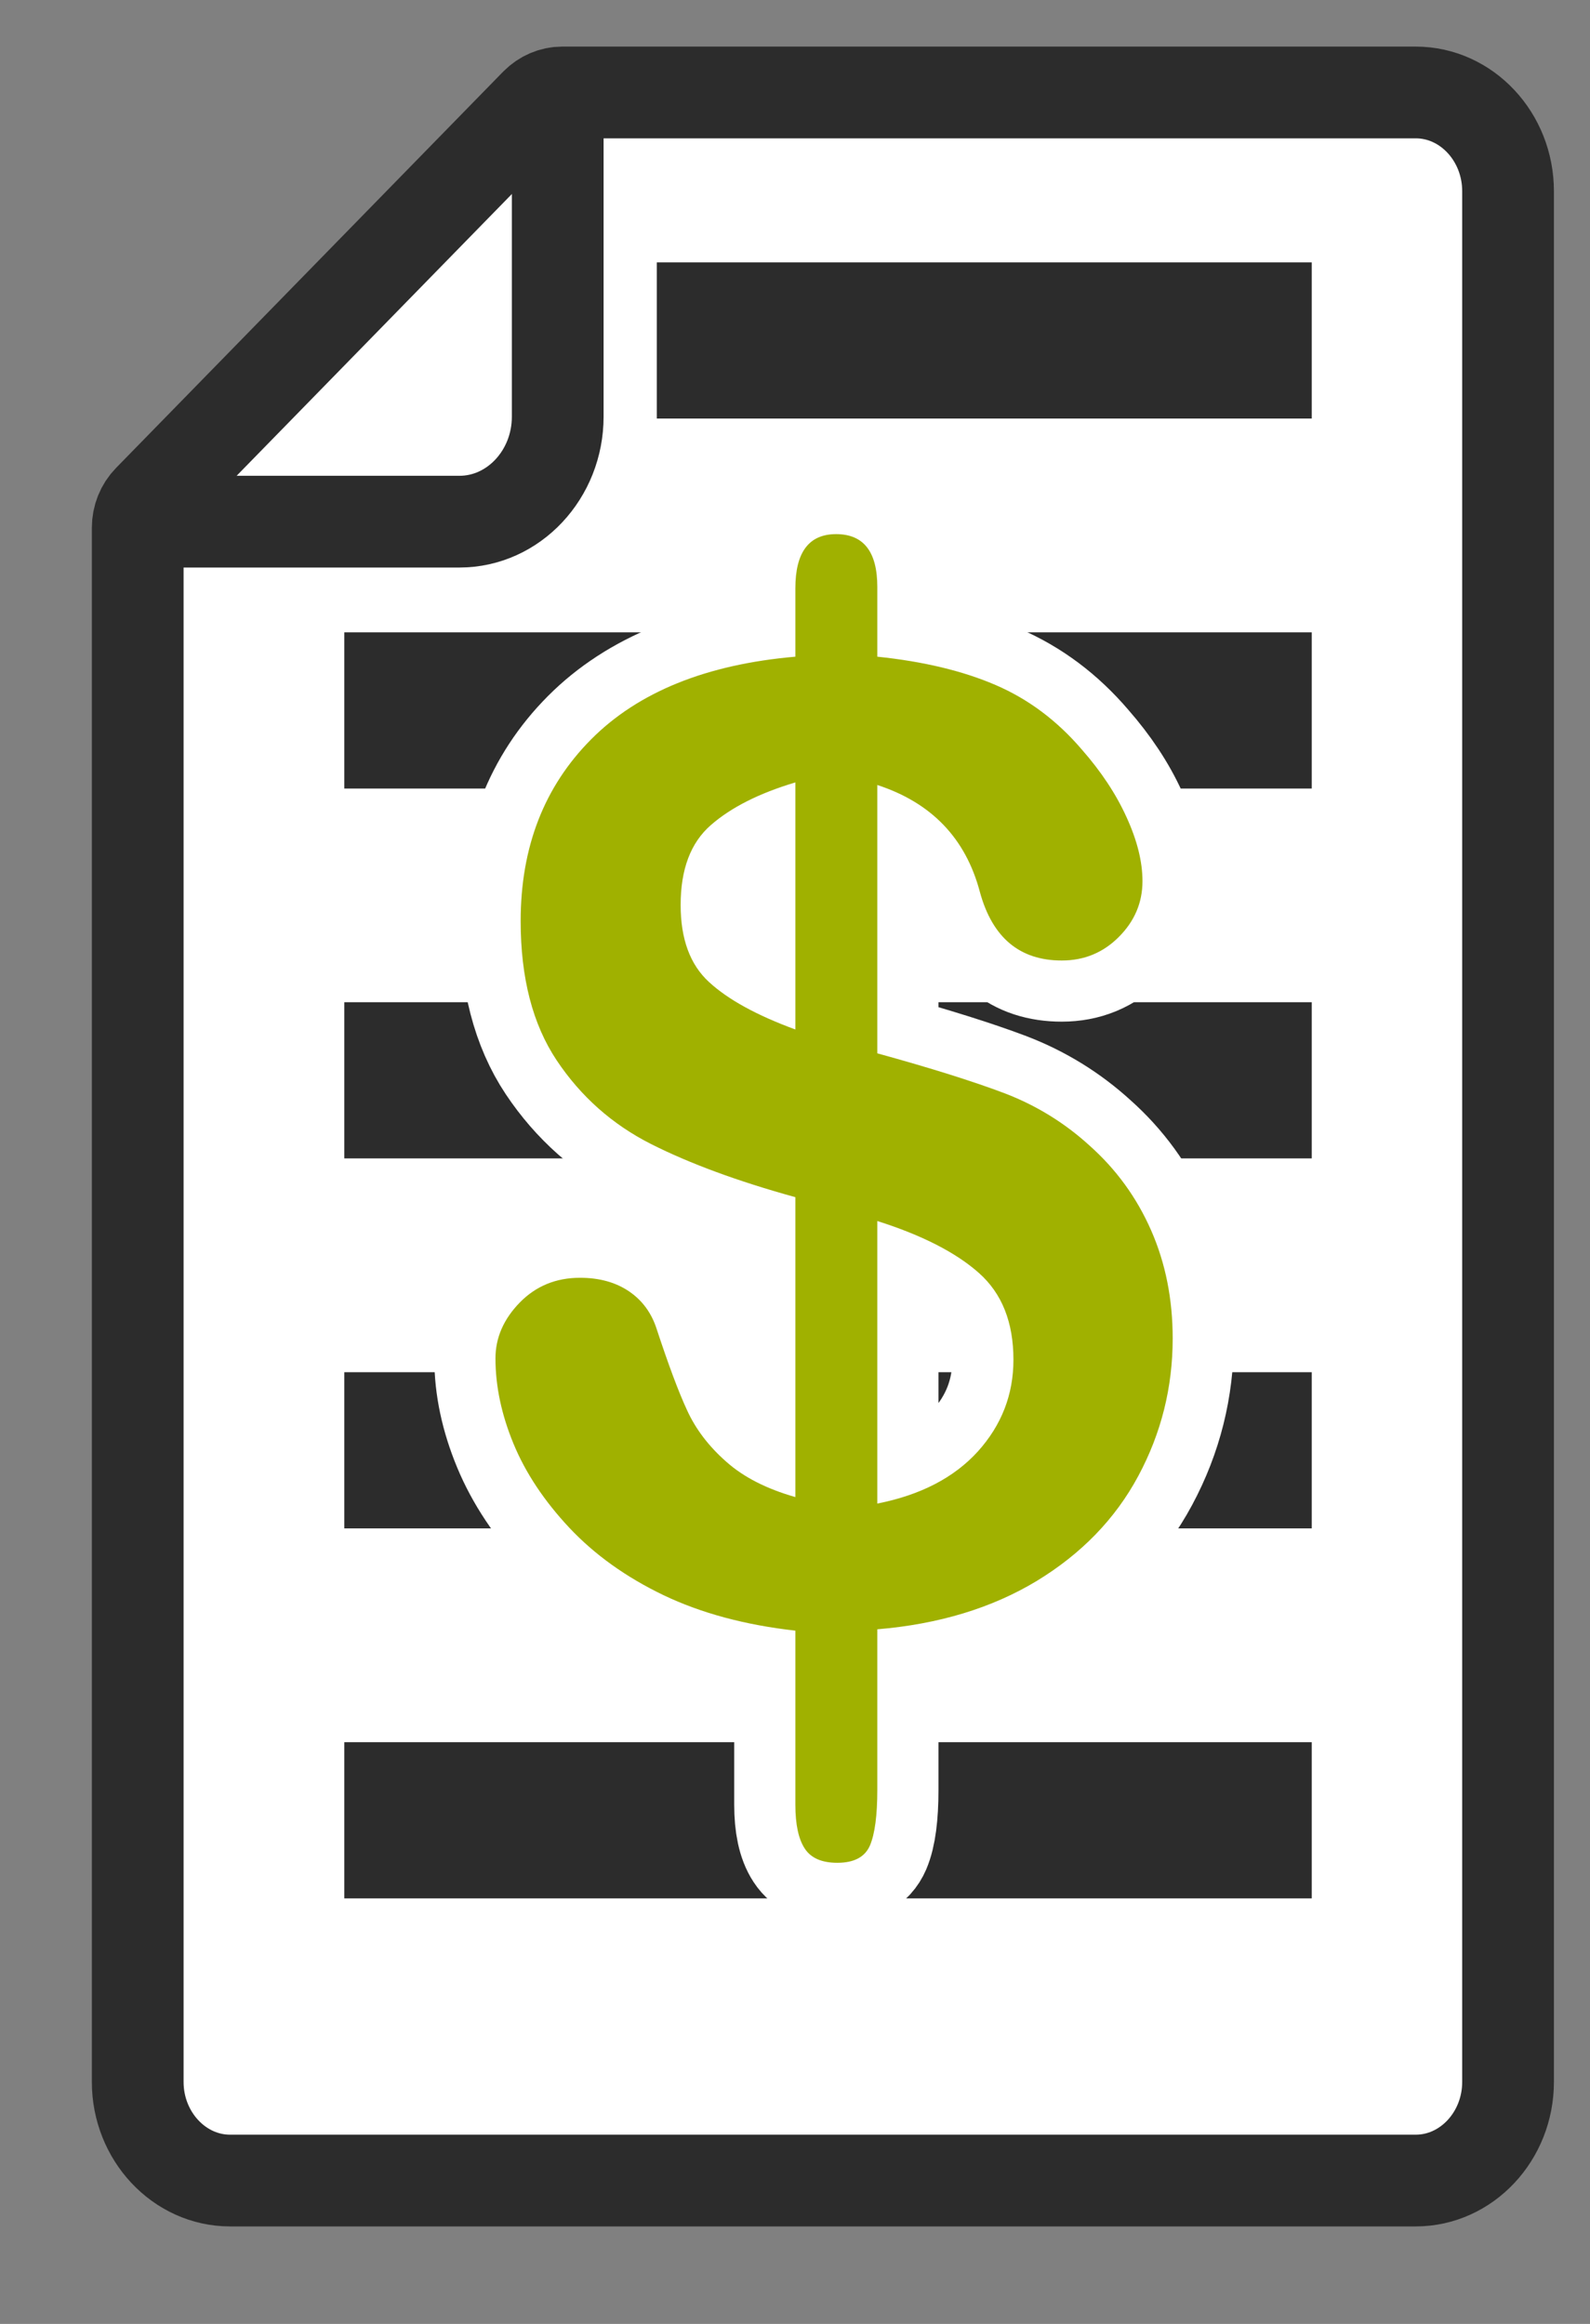 <?xml version="1.0" encoding="UTF-8"?>
<svg width="13px" height="19px" viewBox="0 0 13 19" version="1.1" xmlns="http://www.w3.org/2000/svg" xmlns:xlink="http://www.w3.org/1999/xlink">
    <rect x="0" y="0" width="13" height="19" fill="#808080" stroke="none"/>
    <!-- Generator: Sketch 62 (91390) - https://sketch.com -->
    <title>Quote</title>
    <desc>Created with Sketch.</desc>
    <defs>
        <polygon id="path-1" points="0 17.963 11.205 17.963 11.205 0.689 0 0.689"></polygon>
    </defs>
    <g id="Page-1" stroke="none" stroke-width="1" fill="none" fill-rule="evenodd">
        <g id="Artboard" transform="translate(-231, -270)">
            <g id="Quote" transform="translate(232, 270)">
                <g>
                    <g id="Page-1">
                        <path d="M3.596,0.756 L10.575,0.756 C10.991,0.756 11.33,1.119 11.33,1.563 L11.33,17.022 C11.33,17.465 10.991,17.828 10.575,17.828 L0.881,17.828 C0.466,17.828 0.126,17.465 0.126,17.022 L0.126,4.315 C0.126,4.229 0.159,4.147 0.217,4.088 L3.383,0.847 C3.441,0.789 3.517,0.756 3.596,0.756 Z" id="Fill-1" fill="#FFFFFF"></path>
                        <path d="M3.596,0.756 L10.575,0.756 C10.991,0.756 11.33,1.119 11.33,1.563 L11.33,17.022 C11.33,17.465 10.991,17.828 10.575,17.828 L0.881,17.828 C0.466,17.828 0.126,17.465 0.126,17.022 L0.126,4.315 C0.126,4.229 0.159,4.147 0.217,4.088 L3.383,0.847 C3.441,0.789 3.517,0.756 3.596,0.756 Z" id="Stroke-3" stroke="#2C2C2C" stroke-width="0.75"></path>
                        <path d="M3.56,0.689 L3.56,3.407 C3.56,3.879 3.199,4.265 2.757,4.265 L0.07,4.265" id="Stroke-5" stroke="#2C2C2C" stroke-width="0.75"></path>
                        <mask id="mask-2" fill="white">
                            <use xlink:href="#path-1"></use>
                        </mask>
                        <g id="Clip-8"></g>
                        <polygon id="Fill-7" fill="#2C2C2C" mask="url(#mask-2)" points="4.37 3.422 9.725 3.422 9.725 2.145 4.37 2.145"></polygon>
                        <polygon id="Fill-9" fill="#2C2C2C" mask="url(#mask-2)" points="1.815 6.447 9.725 6.447 9.725 5.17 1.815 5.17"></polygon>
                        <polygon id="Fill-10" fill="#2C2C2C" mask="url(#mask-2)" points="1.815 9.471 9.725 9.471 9.725 8.194 1.815 8.194"></polygon>
                        <polygon id="Fill-11" fill="#2C2C2C" mask="url(#mask-2)" points="1.815 12.496 9.725 12.496 9.725 11.219 1.815 11.219"></polygon>
                        <polygon id="Fill-12" fill="#2C2C2C" mask="url(#mask-2)" points="1.815 15.521 9.725 15.521 9.725 14.244 1.815 14.244"></polygon>
                    </g>
                    <path d="M6.173,4.799 L6.173,5.369 C6.549,5.408 6.872,5.485 7.141,5.601 C7.41,5.717 7.644,5.893 7.845,6.128 C8.003,6.308 8.125,6.492 8.211,6.682 C8.298,6.872 8.341,7.046 8.341,7.204 C8.341,7.38 8.276,7.532 8.148,7.66 C8.02,7.789 7.864,7.853 7.681,7.853 C7.337,7.853 7.114,7.666 7.012,7.294 C6.896,6.854 6.616,6.563 6.173,6.418 L6.173,8.612 C6.609,8.732 6.956,8.841 7.215,8.939 C7.473,9.038 7.704,9.18 7.908,9.366 C8.126,9.56 8.294,9.791 8.412,10.06 C8.53,10.329 8.588,10.623 8.588,10.943 C8.588,11.344 8.494,11.719 8.306,12.069 C8.118,12.419 7.841,12.704 7.476,12.926 C7.11,13.147 6.676,13.279 6.173,13.321 L6.173,14.634 C6.173,14.842 6.153,14.993 6.113,15.088 C6.072,15.183 5.983,15.23 5.846,15.23 C5.72,15.23 5.631,15.192 5.58,15.114 C5.529,15.037 5.503,14.917 5.503,14.756 L5.503,13.332 C5.092,13.286 4.733,13.189 4.425,13.042 C4.117,12.894 3.861,12.71 3.655,12.491 C3.449,12.271 3.297,12.042 3.199,11.805 C3.101,11.568 3.051,11.335 3.051,11.106 C3.051,10.938 3.117,10.786 3.249,10.65 C3.381,10.515 3.545,10.447 3.742,10.447 C3.9,10.447 4.034,10.484 4.143,10.558 C4.252,10.632 4.328,10.736 4.37,10.869 C4.465,11.157 4.547,11.378 4.618,11.531 C4.688,11.684 4.794,11.824 4.937,11.95 C5.079,12.077 5.268,12.173 5.503,12.24 L5.503,9.788 C5.032,9.658 4.639,9.513 4.322,9.353 C4.006,9.193 3.749,8.965 3.552,8.67 C3.355,8.375 3.257,7.995 3.257,7.531 C3.257,6.926 3.449,6.431 3.834,6.044 C4.219,5.657 4.776,5.432 5.503,5.369 L5.503,4.81 C5.503,4.515 5.614,4.367 5.836,4.367 C6.061,4.367 6.173,4.511 6.173,4.799 Z M5.503,8.417 L5.503,6.397 C5.208,6.485 4.978,6.601 4.813,6.745 C4.647,6.889 4.565,7.107 4.565,7.399 C4.565,7.677 4.642,7.887 4.797,8.029 C4.952,8.172 5.187,8.301 5.503,8.417 Z M6.173,9.983 L6.173,12.293 C6.528,12.223 6.802,12.08 6.996,11.866 C7.189,11.651 7.286,11.402 7.286,11.117 C7.286,10.811 7.192,10.575 7.004,10.408 C6.816,10.241 6.539,10.099 6.173,9.983 Z" id="$" stroke="#FFFFFF" fill="#A0B100"></path>
                    <path d="M6.173,4.799 L6.173,5.369 C6.549,5.408 6.872,5.485 7.141,5.601 C7.41,5.717 7.644,5.893 7.845,6.128 C8.003,6.308 8.125,6.492 8.211,6.682 C8.298,6.872 8.341,7.046 8.341,7.204 C8.341,7.38 8.276,7.532 8.148,7.66 C8.02,7.789 7.864,7.853 7.681,7.853 C7.337,7.853 7.114,7.666 7.012,7.294 C6.896,6.854 6.616,6.563 6.173,6.418 L6.173,8.612 C6.609,8.732 6.956,8.841 7.215,8.939 C7.473,9.038 7.704,9.18 7.908,9.366 C8.126,9.56 8.294,9.791 8.412,10.06 C8.53,10.329 8.588,10.623 8.588,10.943 C8.588,11.344 8.494,11.719 8.306,12.069 C8.118,12.419 7.841,12.704 7.476,12.926 C7.11,13.147 6.676,13.279 6.173,13.321 L6.173,14.634 C6.173,14.842 6.153,14.993 6.113,15.088 C6.072,15.183 5.983,15.23 5.846,15.23 C5.72,15.23 5.631,15.192 5.58,15.114 C5.529,15.037 5.503,14.917 5.503,14.756 L5.503,13.332 C5.092,13.286 4.733,13.189 4.425,13.042 C4.117,12.894 3.861,12.71 3.655,12.491 C3.449,12.271 3.297,12.042 3.199,11.805 C3.101,11.568 3.051,11.335 3.051,11.106 C3.051,10.938 3.117,10.786 3.249,10.65 C3.381,10.515 3.545,10.447 3.742,10.447 C3.9,10.447 4.034,10.484 4.143,10.558 C4.252,10.632 4.328,10.736 4.37,10.869 C4.465,11.157 4.547,11.378 4.618,11.531 C4.688,11.684 4.794,11.824 4.937,11.95 C5.079,12.077 5.268,12.173 5.503,12.24 L5.503,9.788 C5.032,9.658 4.639,9.513 4.322,9.353 C4.006,9.193 3.749,8.965 3.552,8.67 C3.355,8.375 3.257,7.995 3.257,7.531 C3.257,6.926 3.449,6.431 3.834,6.044 C4.219,5.657 4.776,5.432 5.503,5.369 L5.503,4.81 C5.503,4.515 5.614,4.367 5.836,4.367 C6.061,4.367 6.173,4.511 6.173,4.799 Z M5.503,8.417 L5.503,6.397 C5.208,6.485 4.978,6.601 4.813,6.745 C4.647,6.889 4.565,7.107 4.565,7.399 C4.565,7.677 4.642,7.887 4.797,8.029 C4.952,8.172 5.187,8.301 5.503,8.417 Z M6.173,9.983 L6.173,12.293 C6.528,12.223 6.802,12.08 6.996,11.866 C7.189,11.651 7.286,11.402 7.286,11.117 C7.286,10.811 7.192,10.575 7.004,10.408 C6.816,10.241 6.539,10.099 6.173,9.983 Z" id="$" fill="#A0B100"></path>
                </g>
            </g>
        </g>
    </g>
</svg>